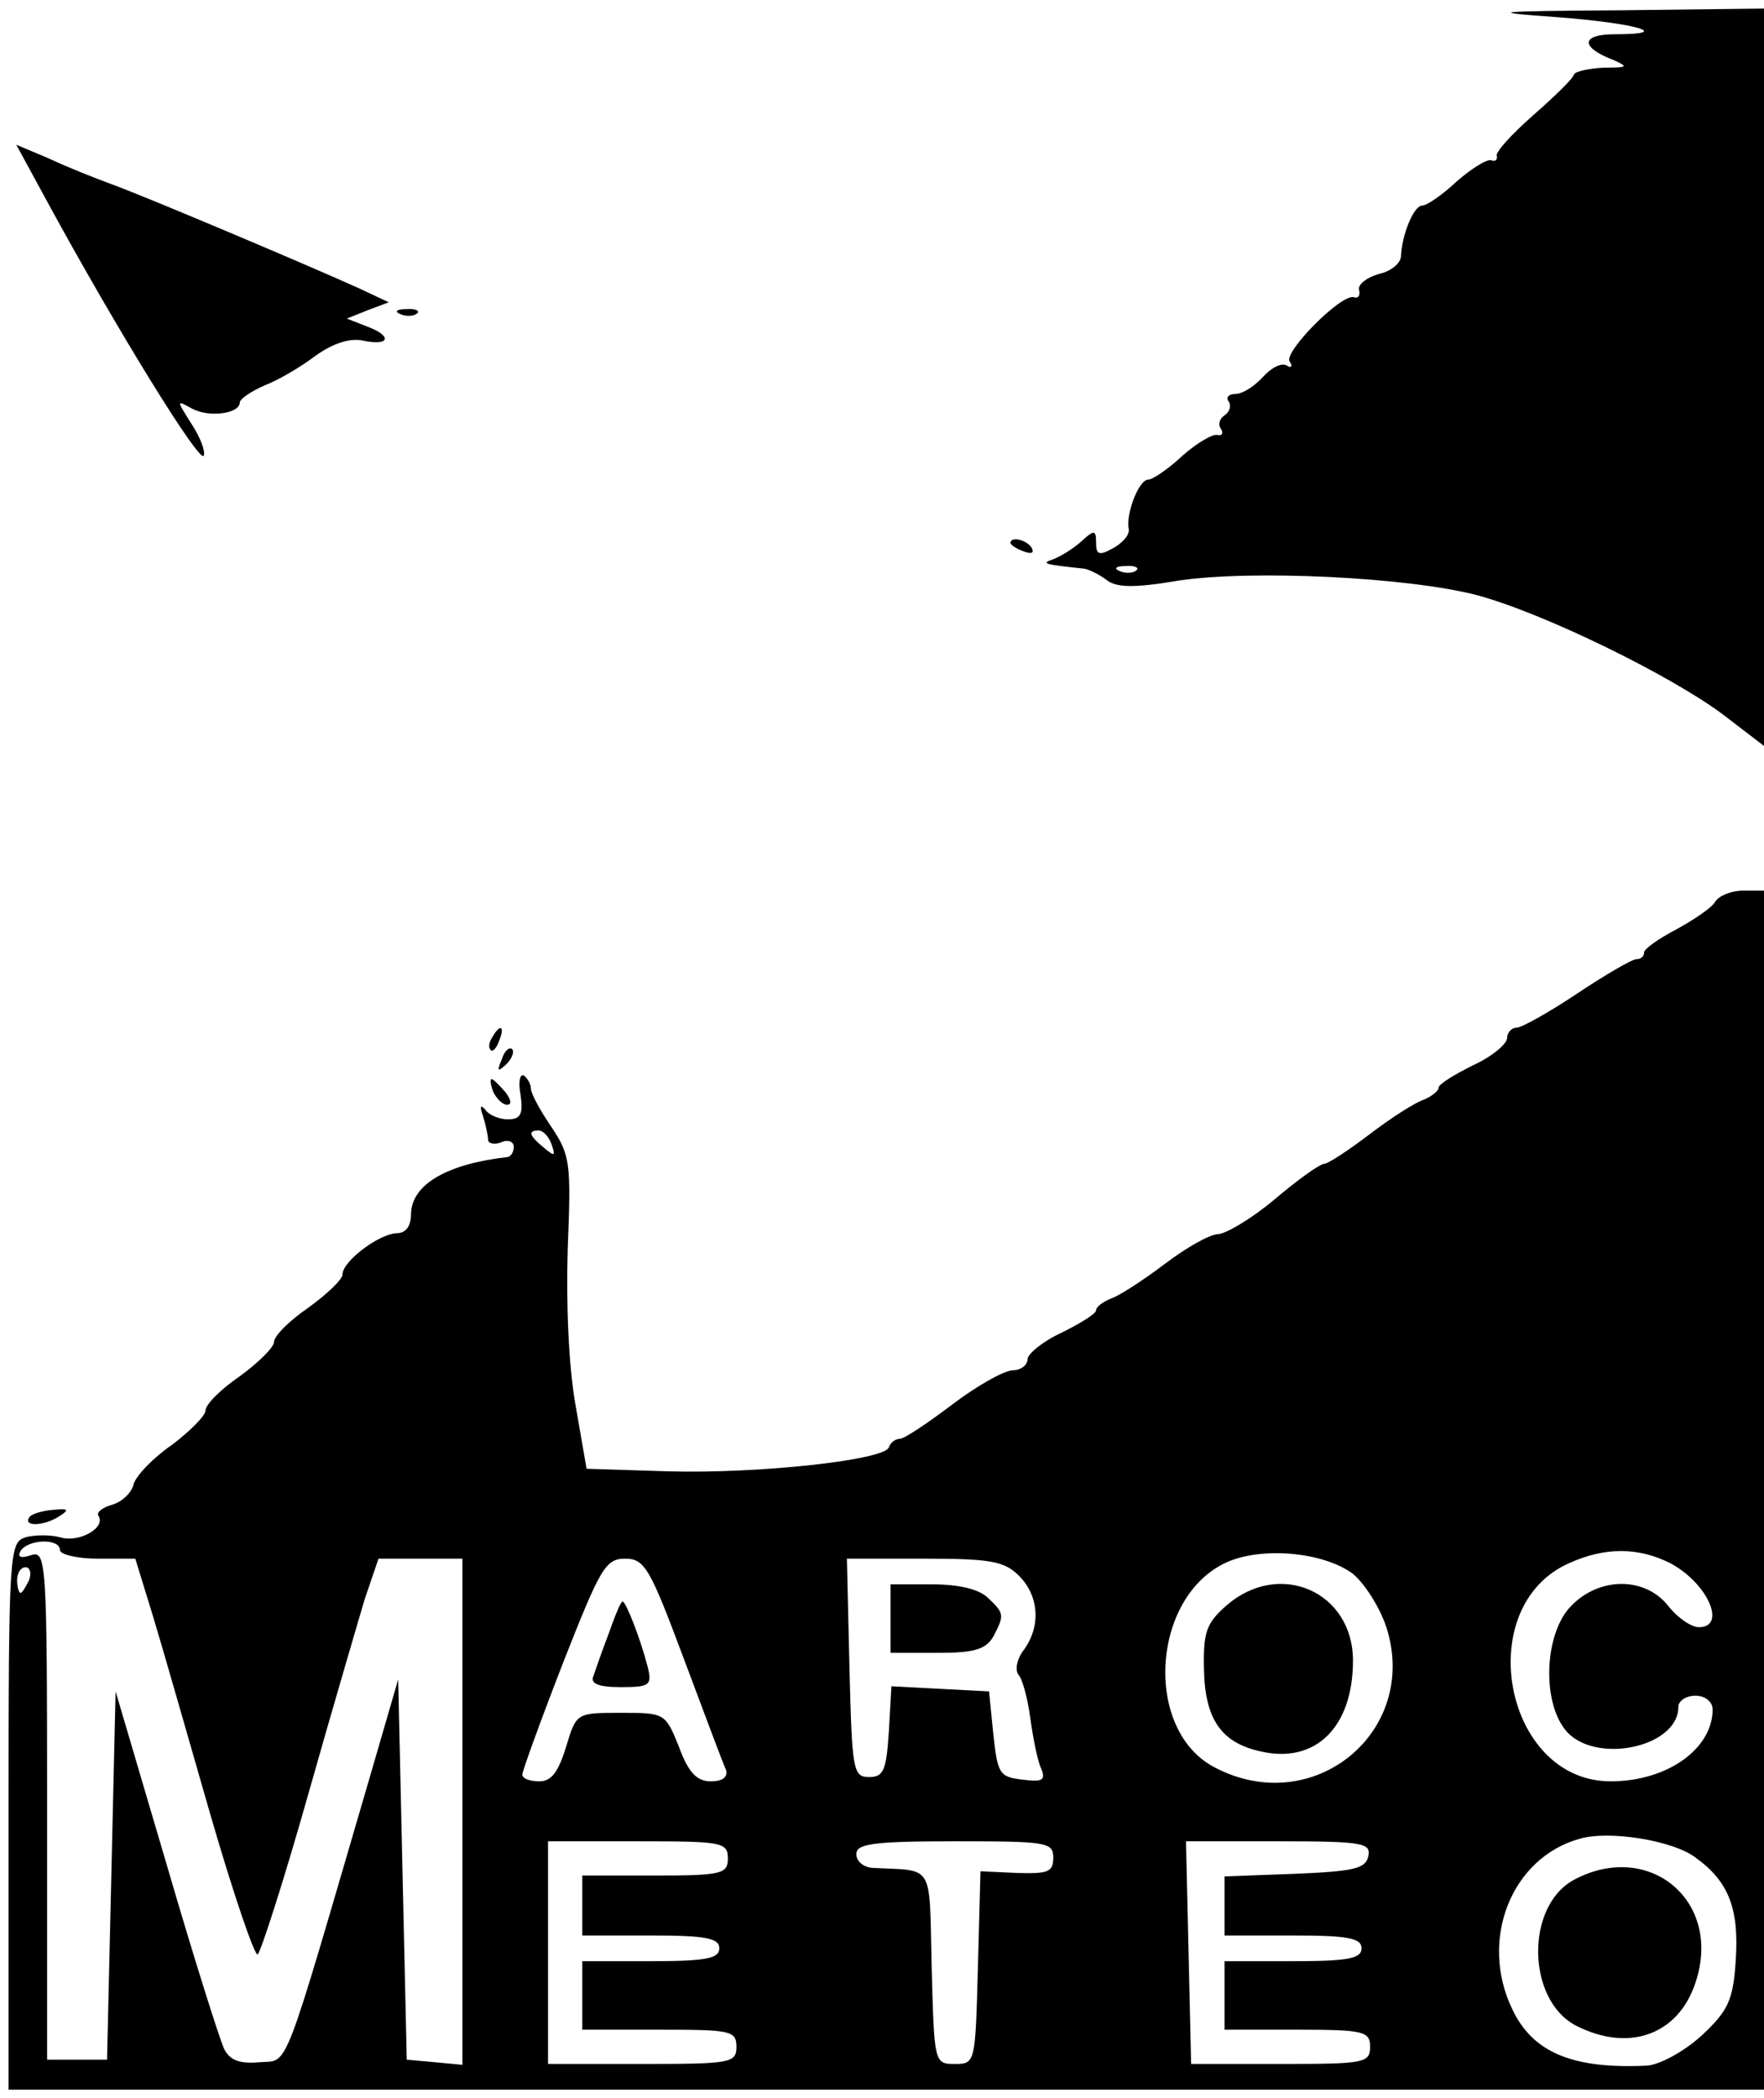 <?xml version="1.0" standalone="no"?>
<!DOCTYPE svg PUBLIC "-//W3C//DTD SVG 20010904//EN"
 "http://www.w3.org/TR/2001/REC-SVG-20010904/DTD/svg10.dtd">
<svg version="1.0" xmlns="http://www.w3.org/2000/svg"
 width="206pt" height="245pt" viewBox="0 0 206 245"
 preserveAspectRatio="xMidYMid meet">

<g transform="translate(0,245) scale(0.1,-0.1)"
fill="#000000" stroke="none">
<path d="M1818 2430 c92 -7 138 -20 68 -20 -40 0 -41 -15 -2 -30 18 -8 17 -9
-11 -9 -17 -1 -33 -4 -35 -8 -1 -5 -23 -26 -48 -48 -25 -22 -44 -43 -42 -47 1
-5 -2 -7 -7 -5 -5 1 -23 -10 -40 -25 -17 -16 -35 -28 -40 -28 -10 0 -24 -34
-25 -60 -1 -8 -12 -17 -26 -20 -14 -4 -24 -12 -23 -18 2 -7 -1 -11 -6 -9 -15
4 -82 -64 -75 -75 4 -6 2 -8 -3 -5 -6 4 -18 -2 -28 -13 -10 -11 -24 -20 -32
-20 -8 0 -12 -4 -8 -9 3 -5 1 -12 -5 -16 -6 -4 -8 -11 -4 -16 3 -5 1 -8 -4 -7
-5 2 -24 -9 -41 -24 -17 -16 -35 -28 -40 -28 -11 0 -26 -39 -23 -57 2 -7 -7
-17 -18 -23 -16 -9 -20 -8 -20 6 0 15 -2 16 -17 2 -10 -9 -25 -18 -33 -21 -15
-5 -11 -6 36 -11 6 -1 18 -7 26 -13 11 -9 31 -10 84 -1 86 13 269 4 349 -17
78 -21 227 -94 288 -140 l47 -36 0 431 0 430 -167 -2 c-151 -1 -159 -2 -75 -8z
m-491 -646 c-3 -3 -12 -4 -19 -1 -8 3 -5 6 6 6 11 1 17 -2 13 -5z"/>
<path d="M56 2213 c80 -147 178 -306 182 -295 2 6 -5 23 -15 38 -17 27 -17 27
1 17 20 -11 56 -6 56 7 0 4 13 13 29 20 16 6 43 22 60 35 20 14 40 21 56 17
31 -6 33 6 3 17 l-23 9 25 10 24 9 -34 16 c-55 25 -251 108 -290 122 -19 7
-52 20 -73 30 l-38 16 37 -68z"/>
<path d="M468 2083 c7 -3 16 -2 19 1 4 3 -2 6 -13 5 -11 0 -14 -3 -6 -6z"/>
<path d="M1180 1816 c0 -2 7 -7 16 -10 8 -3 12 -2 9 4 -6 10 -25 14 -25 6z"/>
<path d="M2003 1397 c-4 -7 -25 -21 -45 -32 -21 -11 -38 -23 -38 -27 0 -5 -4
-8 -9 -8 -5 0 -36 -18 -69 -40 -33 -22 -65 -40 -71 -40 -6 0 -11 -6 -11 -12 0
-7 -18 -22 -40 -32 -22 -11 -40 -22 -40 -26 0 -4 -8 -10 -17 -14 -10 -3 -38
-21 -63 -40 -25 -19 -49 -35 -54 -35 -6 -1 -31 -19 -57 -41 -26 -22 -56 -40
-66 -41 -10 0 -38 -16 -63 -35 -25 -19 -53 -37 -62 -40 -10 -4 -18 -10 -18
-14 0 -4 -18 -15 -40 -26 -22 -10 -40 -25 -40 -31 0 -7 -8 -13 -17 -13 -10 0
-42 -18 -71 -40 -29 -22 -56 -40 -61 -40 -5 0 -11 -4 -13 -10 -5 -15 -153 -31
-258 -28 l-95 3 -13 75 c-8 45 -11 118 -9 182 4 100 3 109 -19 142 -13 19 -24
39 -24 45 0 5 -4 12 -8 15 -5 3 -7 -8 -4 -23 3 -22 0 -28 -15 -28 -10 0 -22 5
-26 11 -6 7 -7 4 -3 -7 3 -10 6 -23 6 -28 0 -4 7 -6 15 -3 8 4 15 1 15 -5 0
-6 -3 -11 -7 -12 -71 -8 -112 -32 -113 -66 0 -15 -6 -23 -17 -23 -21 -1 -63
-33 -63 -48 0 -6 -18 -23 -40 -39 -22 -15 -40 -33 -40 -40 0 -6 -18 -24 -40
-40 -22 -15 -40 -33 -40 -40 0 -6 -18 -24 -39 -40 -22 -15 -42 -36 -45 -46 -2
-10 -14 -21 -25 -24 -11 -3 -19 -9 -16 -13 9 -14 -23 -32 -45 -25 -11 3 -29 3
-40 0 -19 -6 -20 -15 -20 -326 l0 -319 1025 0 1025 0 0 700 0 700 -25 0 c-13
0 -28 -6 -32 -13z m-1359 -283 c5 -14 4 -15 -9 -4 -17 14 -19 20 -6 20 5 0 12
-7 15 -16z m-574 -474 c0 -5 20 -10 44 -10 l44 0 20 -65 c11 -36 41 -141 68
-235 27 -93 52 -166 55 -162 4 4 31 88 59 187 28 99 58 201 66 228 l16 47 49
0 49 0 0 -296 0 -295 -32 3 -33 3 -5 222 -5 222 -34 -117 c-103 -352 -93 -327
-128 -330 -23 -2 -34 2 -41 15 -5 10 -36 108 -68 218 l-59 200 -5 -215 -5
-215 -35 0 -35 0 0 297 c0 287 -1 298 -19 292 -12 -4 -16 -2 -12 5 9 14 46 15
46 1z m1509 -27 c14 -11 32 -39 40 -63 39 -122 -85 -224 -200 -164 -84 43 -75
200 14 240 41 18 111 12 146 -13z m371 12 c44 -23 67 -75 34 -75 -9 0 -25 11
-36 25 -27 34 -80 34 -113 0 -31 -31 -35 -110 -7 -145 33 -41 132 -21 132 27
0 7 9 13 20 13 11 0 20 -7 20 -16 0 -46 -53 -84 -119 -84 -125 0 -163 205 -48
255 42 19 81 18 117 0z m-1151 -113 c24 -64 46 -123 49 -129 2 -8 -4 -13 -18
-13 -16 0 -26 10 -37 40 -16 40 -17 40 -68 40 -52 0 -52 0 -64 -40 -9 -29 -17
-40 -31 -40 -11 0 -20 3 -20 8 0 4 21 62 47 129 44 112 50 123 73 123 23 0 29
-11 69 -118z m391 98 c23 -23 26 -58 6 -86 -8 -10 -11 -23 -7 -29 5 -5 11 -28
14 -50 3 -22 8 -48 12 -58 7 -16 3 -18 -21 -15 -27 3 -29 7 -34 53 l-5 50 -57
3 -57 3 -3 -53 c-3 -45 -6 -53 -23 -53 -19 0 -20 8 -23 128 l-3 127 91 0 c77
0 93 -3 110 -20z m-1156 -5 c-4 -8 -8 -15 -10 -15 -2 0 -4 7 -4 15 0 8 4 15
10 15 5 0 7 -7 4 -15z m1946 -324 c39 -28 51 -60 47 -120 -3 -47 -9 -59 -40
-88 -21 -19 -49 -34 -64 -35 -86 -4 -133 15 -157 66 -39 81 -1 177 79 199 34
10 109 -2 135 -22z m-1130 -1 c0 -18 -7 -20 -85 -20 l-85 0 0 -35 0 -35 80 0
c64 0 80 -3 80 -15 0 -12 -16 -15 -80 -15 l-80 0 0 -40 0 -40 90 0 c83 0 90
-1 90 -20 0 -19 -7 -20 -110 -20 l-110 0 0 130 0 130 105 0 c98 0 105 -1 105
-20z m380 1 c0 -17 -6 -19 -42 -18 l-43 2 -3 -112 c-3 -112 -3 -113 -27 -113
-24 0 -24 1 -27 113 -3 124 4 112 -70 116 -10 1 -18 8 -18 16 0 12 19 15 115
15 107 0 115 -1 115 -19z m368 2 c-3 -15 -16 -18 -86 -21 l-82 -3 0 -34 0 -35
80 0 c64 0 80 -3 80 -15 0 -12 -16 -15 -80 -15 l-80 0 0 -40 0 -40 85 0 c78 0
85 -2 85 -20 0 -19 -7 -20 -104 -20 l-105 0 -3 130 -3 130 108 0 c98 0 108 -2
105 -17z"/>
<path d="M1433 576 c-24 -21 -28 -31 -27 -75 1 -58 20 -86 66 -96 64 -15 108
28 108 106 0 80 -85 118 -147 65z"/>
<path d="M711 543 c-8 -21 -16 -44 -18 -50 -4 -9 6 -13 32 -13 34 0 37 2 31
25 -8 31 -25 75 -29 75 -2 0 -9 -17 -16 -37z"/>
<path d="M1040 560 l0 -40 55 0 c43 0 56 4 65 19 13 25 13 27 -6 45 -10 10
-33 16 -65 16 l-49 0 0 -40z"/>
<path d="M1838 255 c-57 -31 -55 -140 2 -170 62 -32 120 -11 140 50 32 95 -54
167 -142 120z"/>
<path d="M575 1239 c-4 -6 -5 -12 -2 -15 2 -3 7 2 10 11 7 17 1 20 -8 4z"/>
<path d="M586 1213 c-6 -14 -5 -15 5 -6 7 7 10 15 7 18 -3 3 -9 -2 -12 -12z"/>
<path d="M576 1175 c4 -8 11 -15 16 -15 6 0 5 6 -2 15 -7 8 -14 15 -16 15 -2
0 -1 -7 2 -15z"/>
<path d="M34 678 c-7 -11 18 -10 36 2 11 7 10 9 -8 7 -13 -1 -26 -5 -28 -9z"/>
</g>
</svg>
